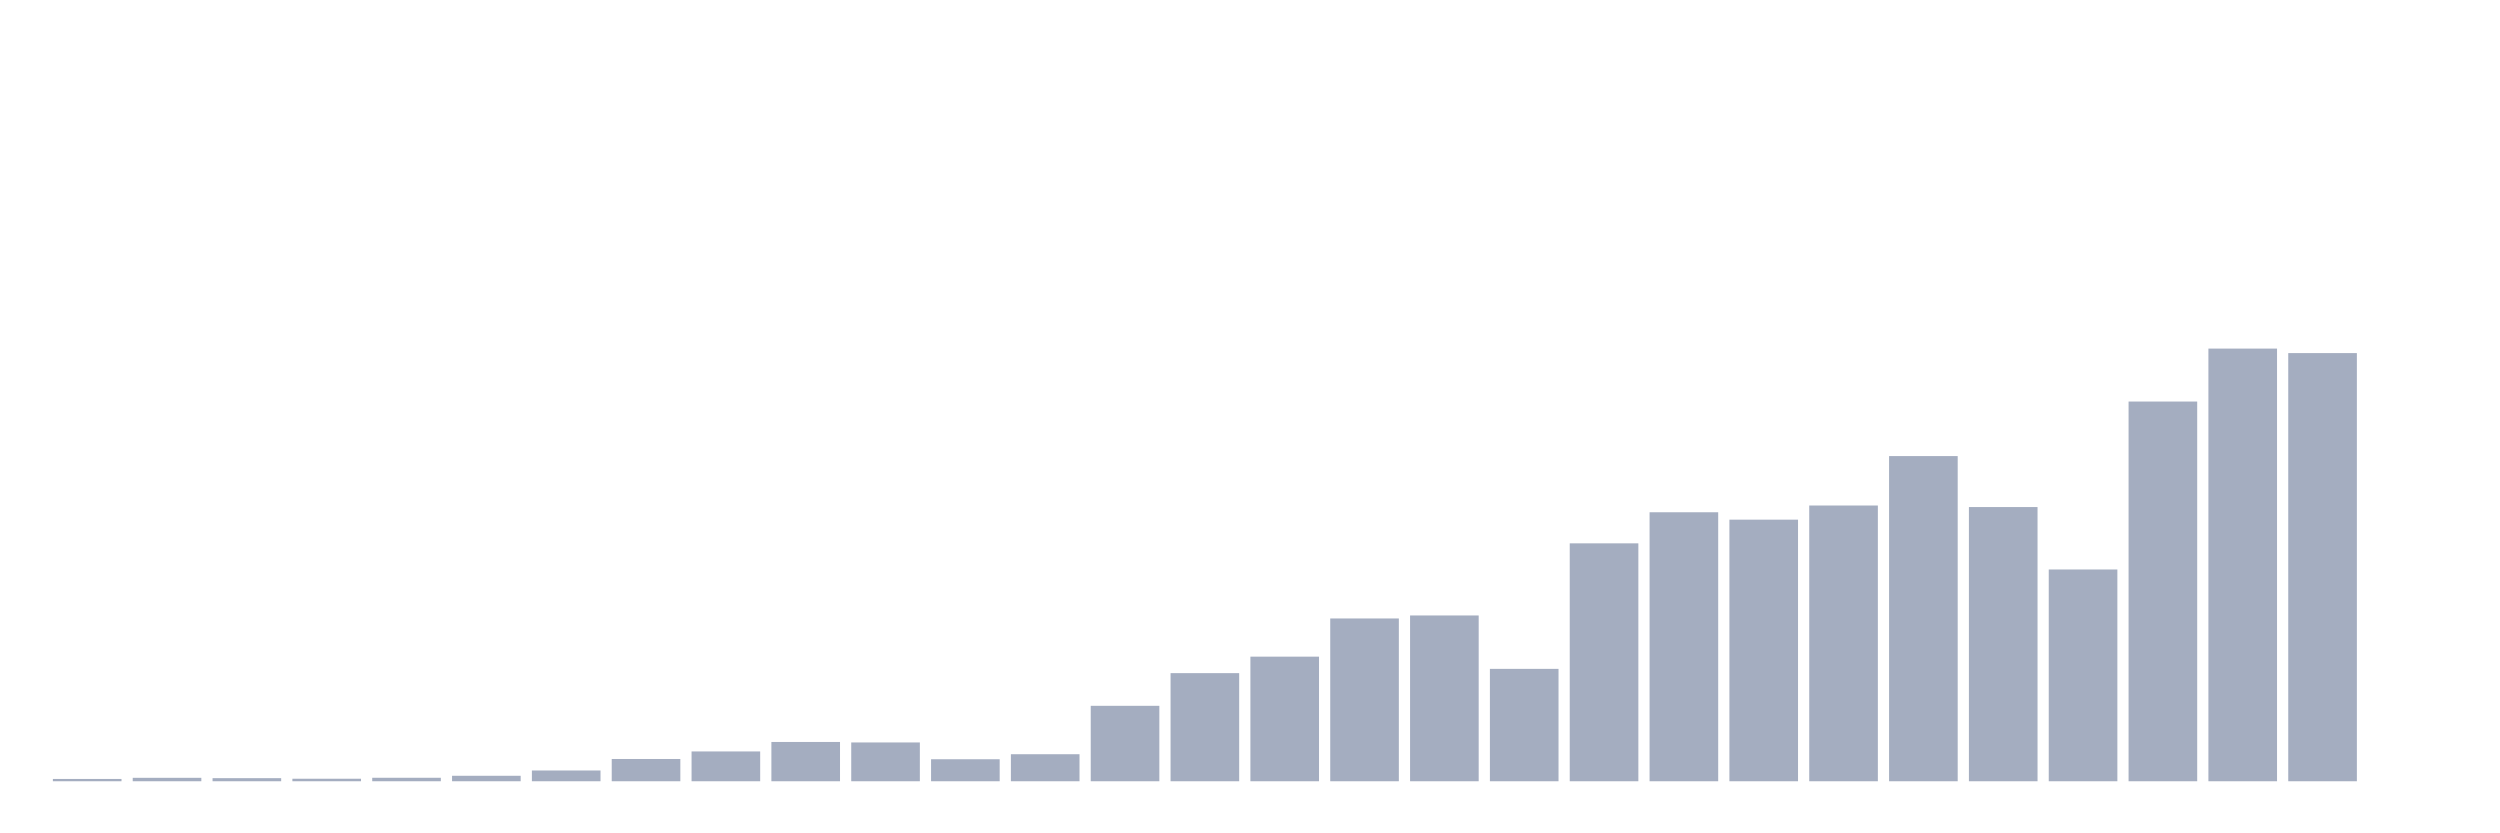 <svg xmlns="http://www.w3.org/2000/svg" viewBox="0 0 480 160"><g transform="translate(10,10)"><rect class="bar" x="0.153" width="13.175" y="139.56" height="0.44" fill="rgb(164,173,192)"></rect><rect class="bar" x="15.482" width="13.175" y="139.34" height="0.66" fill="rgb(164,173,192)"></rect><rect class="bar" x="30.81" width="13.175" y="139.407" height="0.593" fill="rgb(164,173,192)"></rect><rect class="bar" x="46.138" width="13.175" y="139.517" height="0.483" fill="rgb(164,173,192)"></rect><rect class="bar" x="61.466" width="13.175" y="139.331" height="0.669" fill="rgb(164,173,192)"></rect><rect class="bar" x="76.794" width="13.175" y="138.95" height="1.05" fill="rgb(164,173,192)"></rect><rect class="bar" x="92.123" width="13.175" y="137.934" height="2.066" fill="rgb(164,173,192)"></rect><rect class="bar" x="107.451" width="13.175" y="135.725" height="4.275" fill="rgb(164,173,192)"></rect><rect class="bar" x="122.779" width="13.175" y="134.277" height="5.723" fill="rgb(164,173,192)"></rect><rect class="bar" x="138.107" width="13.175" y="132.457" height="7.543" fill="rgb(164,173,192)"></rect><rect class="bar" x="153.436" width="13.175" y="132.55" height="7.45" fill="rgb(164,173,192)"></rect><rect class="bar" x="168.764" width="13.175" y="135.776" height="4.224" fill="rgb(164,173,192)"></rect><rect class="bar" x="184.092" width="13.175" y="134.811" height="5.189" fill="rgb(164,173,192)"></rect><rect class="bar" x="199.42" width="13.175" y="125.516" height="14.484" fill="rgb(164,173,192)"></rect><rect class="bar" x="214.748" width="13.175" y="119.243" height="20.757" fill="rgb(164,173,192)"></rect><rect class="bar" x="230.077" width="13.175" y="116.077" height="23.923" fill="rgb(164,173,192)"></rect><rect class="bar" x="245.405" width="13.175" y="108.746" height="31.254" fill="rgb(164,173,192)"></rect><rect class="bar" x="260.733" width="13.175" y="108.17" height="31.83" fill="rgb(164,173,192)"></rect><rect class="bar" x="276.061" width="13.175" y="118.422" height="21.578" fill="rgb(164,173,192)"></rect><rect class="bar" x="291.39" width="13.175" y="94.321" height="45.679" fill="rgb(164,173,192)"></rect><rect class="bar" x="306.718" width="13.175" y="88.353" height="51.647" fill="rgb(164,173,192)"></rect><rect class="bar" x="322.046" width="13.175" y="89.775" height="50.225" fill="rgb(164,173,192)"></rect><rect class="bar" x="337.374" width="13.175" y="87.058" height="52.942" fill="rgb(164,173,192)"></rect><rect class="bar" x="352.702" width="13.175" y="77.568" height="62.432" fill="rgb(164,173,192)"></rect><rect class="bar" x="368.031" width="13.175" y="87.354" height="52.646" fill="rgb(164,173,192)"></rect><rect class="bar" x="383.359" width="13.175" y="99.341" height="40.659" fill="rgb(164,173,192)"></rect><rect class="bar" x="398.687" width="13.175" y="67.096" height="72.904" fill="rgb(164,173,192)"></rect><rect class="bar" x="414.015" width="13.175" y="56.929" height="83.071" fill="rgb(164,173,192)"></rect><rect class="bar" x="429.344" width="13.175" y="57.793" height="82.207" fill="rgb(164,173,192)"></rect><rect class="bar" x="444.672" width="13.175" y="140" height="0" fill="rgb(164,173,192)"></rect></g></svg>